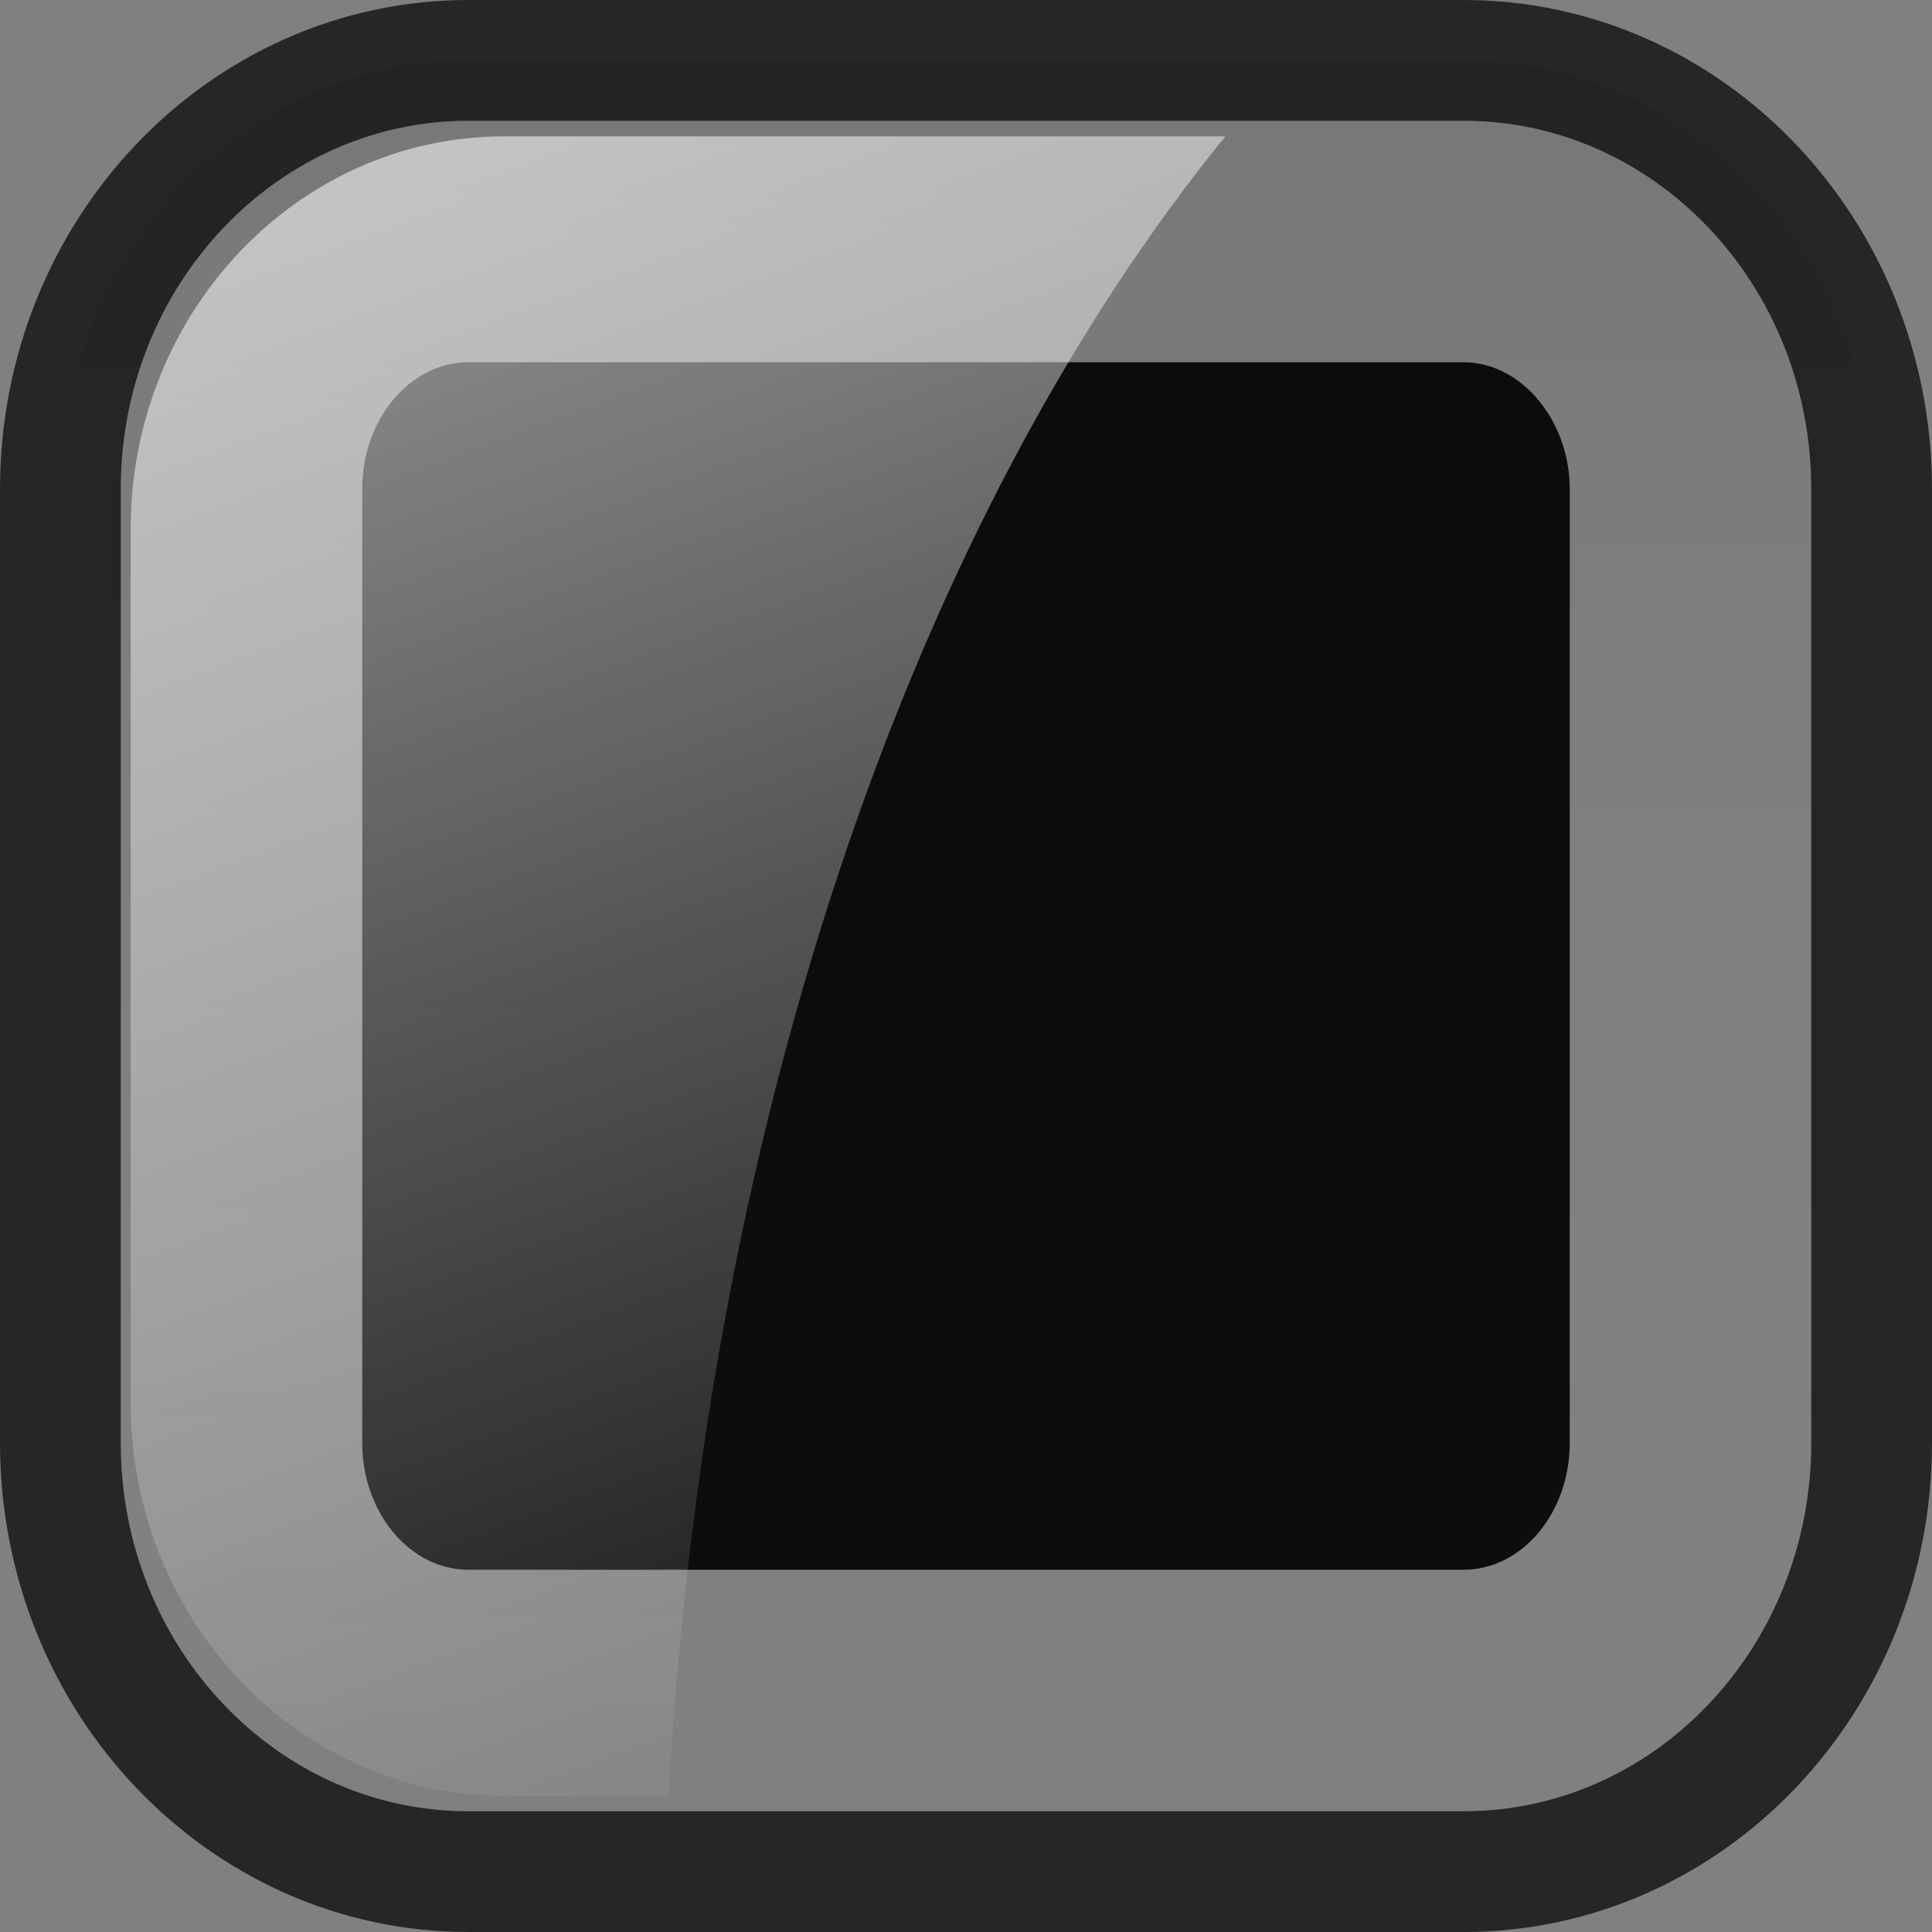 <?xml version="1.0" encoding="utf-8"?>
<!-- Generator: Adobe Illustrator 17.0.0, SVG Export Plug-In . SVG Version: 6.00 Build 0)  -->
<!DOCTYPE svg PUBLIC "-//W3C//DTD SVG 1.1//EN" "http://www.w3.org/Graphics/SVG/1.1/DTD/svg11.dtd">
<svg version="1.1"
	 id="图层_1" xmlns:cc="http://creativecommons.org/ns#" xmlns:inkscape="http://www.inkscape.org/namespaces/inkscape" xmlns:svg="http://www.w3.org/2000/svg" xmlns:sodipodi="http://sodipodi.sourceforge.net/DTD/sodipodi-0.dtd" xmlns:rdf="http://www.w3.org/1999/02/22-rdf-syntax-ns#" xmlns:dc="http://purl.org/dc/elements/1.1/" inkscape:version="0.48.4 r9939" sodipodi:docname="checkbox-mixed.svg"
	 xmlns="http://www.w3.org/2000/svg" xmlns:xlink="http://www.w3.org/1999/xlink" x="0px" y="0px" width="16px" height="16px"
	 viewBox="0 0 16 16" enable-background="new 0 0 16 16" xml:space="preserve">
<rect x="0" y="0" width="16" height="16" fill="#808080" stroke="none"/>
<sodipodi:namedview  inkscape:cy="8" inkscape:zoom="14.75" showgrid="false" pagecolor="#ffffff" guidetolerance="10" gridtolerance="10" bordercolor="#666666" borderopacity="1" objecttolerance="10" inkscape:cx="-15.525424" inkscape:current-layer="图层_1" inkscape:window-x="0" inkscape:window-maximized="1" inkscape:window-y="0" inkscape:pageshadow="2" inkscape:window-height="1117" inkscape:window-width="1920" inkscape:pageopacity="0" id="namedview21">
	</sodipodi:namedview>
<g id="g3">
	
		<linearGradient id="path10_1_" gradientUnits="userSpaceOnUse" x1="302" y1="702.5" x2="302" y2="687.5" gradientTransform="matrix(1 0 0 1 -294 -687)">
		<stop  offset="0" style="stop-color:#FFFFFF;stop-opacity:0"/>
		<stop  offset="1" style="stop-color:#000000;stop-opacity:0.1"/>
	</linearGradient>
	<path id="path10" opacity="0.7" fill="url(#path10_1_)" stroke="#000102" stroke-miterlimit="10" d="M15.5,11.949
		c0,1.961-1.512,3.551-3.379,3.551H3.879c-1.866,0-3.379-1.59-3.379-3.551V4.051C0.5,2.09,2.013,0.5,3.879,0.5h8.241
		c1.868,0,3.38,1.59,3.38,3.551V11.949z"/>
	<path id="path12" opacity="0.9" d="M3.88,13C3.395,13,3,12.529,3,11.949V4.051C3,3.471,3.395,3,3.88,3h8.241
		C12.598,3,13,3.481,13,4.051v7.896C13,12.529,12.606,13,12.12,13H3.88z"/>
	
		<linearGradient id="path19_1_" gradientUnits="userSpaceOnUse" x1="302.74" y1="702.097" x2="297.192" y2="687.158" gradientTransform="matrix(1 0 0 1 -294 -687)">
		<stop  offset="0" style="stop-color:#FFFFFF;stop-opacity:0"/>
		<stop  offset="1" style="stop-color:#FFFFFF;stop-opacity:0.6"/>
	</linearGradient>
	<path id="path19" fill="url(#path19_1_)" d="M10.148,1.129h-5.97c-1.71,0-3.096,1.456-3.096,3.254v7.235
		c0,1.796,1.386,3.254,3.096,3.254h1.358C5.854,9.195,7.605,4.256,10.148,1.129z"/>
</g>
<linearGradient id="SVGID_1_" gradientUnits="userSpaceOnUse" x1="301" y1="727.5" x2="301" y2="712.5" gradientTransform="matrix(1 0 0 1 -294 -687)">
	<stop  offset="0" style="stop-color:#FFFFFF;stop-opacity:0"/>
	<stop  offset="1" style="stop-color:#000000;stop-opacity:0.1"/>
</linearGradient>
<circle opacity="0.7" fill="url(#SVGID_1_)" stroke="#000102" stroke-miterlimit="10" cx="7" cy="33" r="7.5"/>
</svg>
